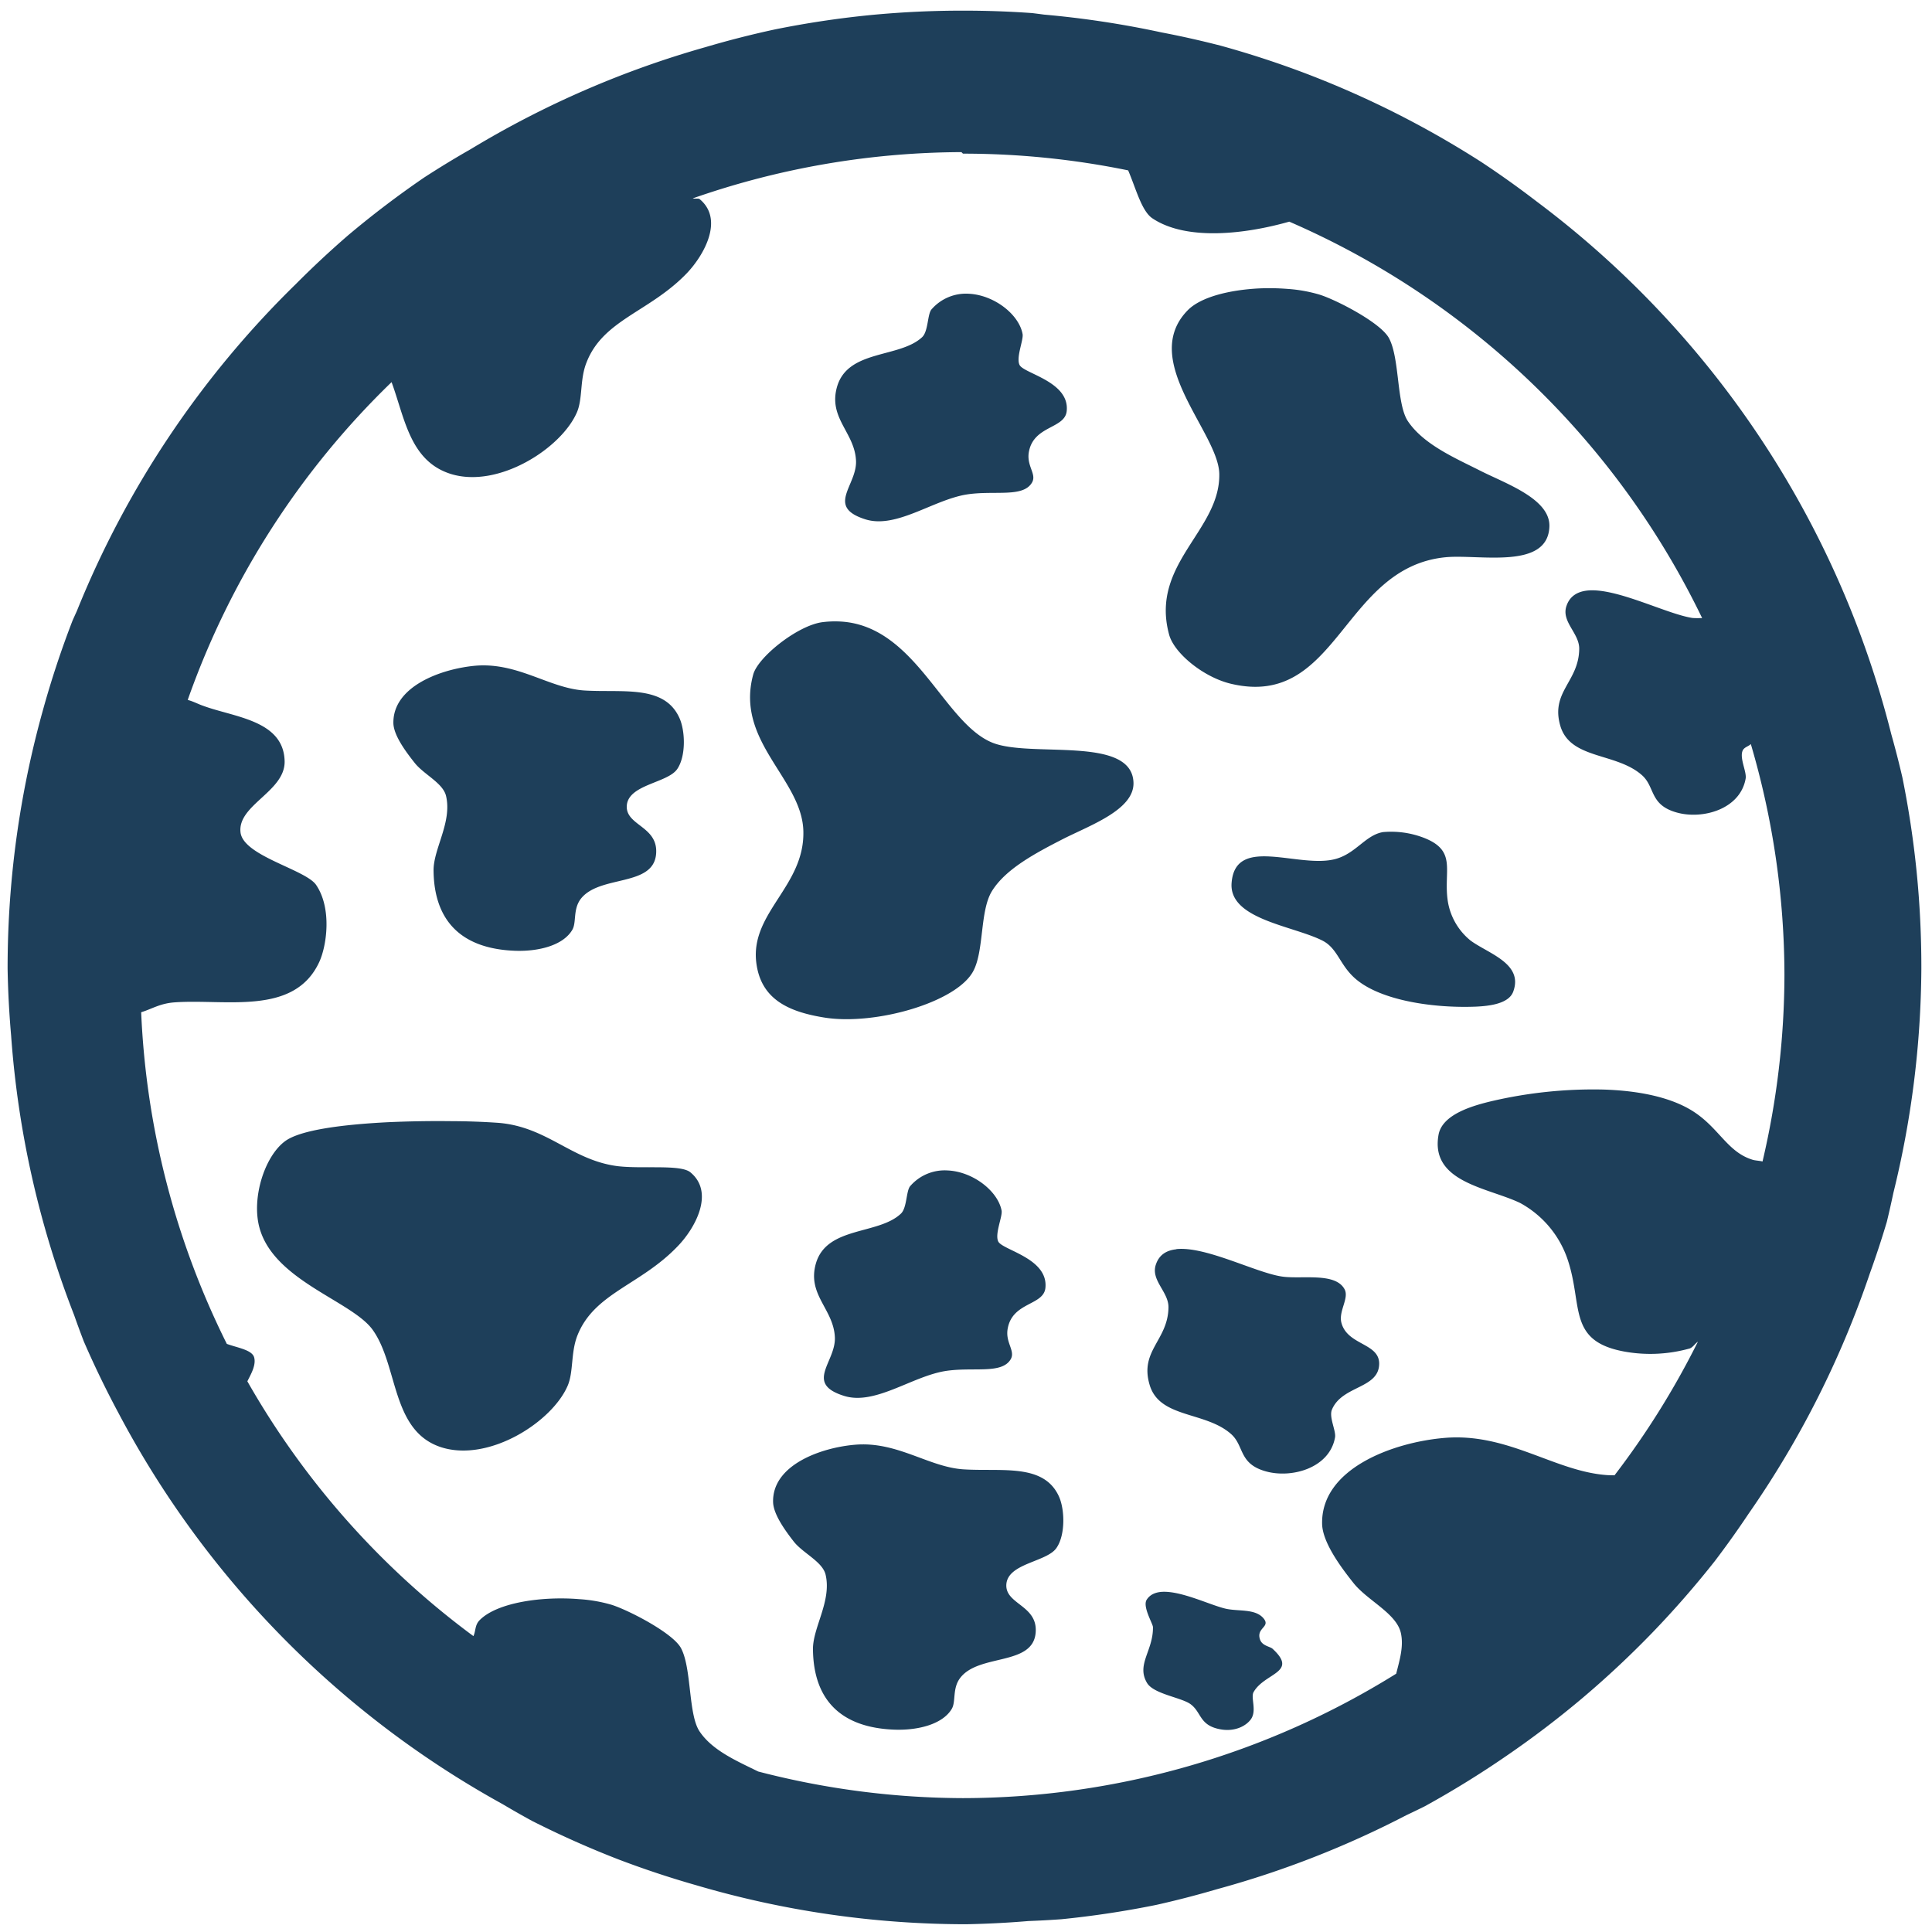 <?xml version="1.0" encoding="UTF-8" standalone="no"?>
<svg
   xmlns:dc="http://purl.org/dc/elements/1.1/"
   xmlns:cc="http://creativecommons.org/ns#"
   xmlns:rdf="http://www.w3.org/1999/02/22-rdf-syntax-ns#"
   xmlns:svg="http://www.w3.org/2000/svg"
   xmlns="http://www.w3.org/2000/svg"
   xmlns:sodipodi="http://sodipodi.sourceforge.net/DTD/sodipodi-0.dtd"
   xmlns:inkscape="http://www.inkscape.org/namespaces/inkscape"
   width="48"
   height="48"
   viewBox="0 0 12.7 12.7"
   version="1.1"
   id="svg4"
   sodipodi:docname="calf.svg"
   inkscape:version="0.92.5 (2060ec1f9f, 2020-04-08)">
  <defs
     id="defs8" />
  <sodipodi:namedview
     pagecolor="#ffffff"
     bordercolor="#666666"
     borderopacity="1"
     objecttolerance="10"
     gridtolerance="10"
     guidetolerance="10"
     inkscape:pageopacity="0"
     inkscape:pageshadow="2"
     inkscape:window-width="1085"
     inkscape:window-height="480"
     id="namedview6"
     showgrid="false"
     inkscape:zoom="4.9166667"
     inkscape:cx="2.1355932"
     inkscape:cy="24"
     inkscape:window-x="0"
     inkscape:window-y="25"
     inkscape:window-maximized="0"
     inkscape:current-layer="svg4" />
  <path
     d="M 6.34,0.07 A 6.29,6.29 0 0 0 5.712,0.1 6.29,6.29 0 0 0 5.091,0.194 6.29,6.29 0 0 0 4.637,0.31 6.29,6.29 0 0 0 3.095,0.98 6.29,6.29 0 0 0 2.788,1.167 6.29,6.29 0 0 0 2.288,1.547 6.29,6.29 0 0 0 1.945,1.867 6.29,6.29 0 0 0 0.505,4.017 6.29,6.29 0 0 0 0.477,4.079 6.29,6.29 0 0 0 0.28,4.676 6.29,6.29 0 0 0 0.142,5.29 6.29,6.29 0 0 0 0.066,5.914 6.29,6.29 0 0 0 0.05,6.369 a 6.29,6.29 0 0 0 0.023,0.437 6.29,6.29 0 0 0 0.414,1.838 6.29,6.29 0 0 0 0.064,0.174 6.29,6.29 0 0 0 0.227,0.469 6.29,6.29 0 0 0 2.525,2.572 6.29,6.29 0 0 0 0.193,0.11 6.29,6.29 0 0 0 0.575,0.256 6.29,6.29 0 0 0 0.507,0.168 6.29,6.29 0 0 0 1.772,0.256 6.29,6.29 0 0 0 0.41,-0.021 6.29,6.29 0 0 0 0.218,-0.012 6.29,6.29 0 0 0 0.622,-0.094 6.29,6.29 0 0 0 0.402,-0.104 6.29,6.29 0 0 0 1.243,-0.486 6.29,6.29 0 0 0 0.12,-0.058 6.29,6.29 0 0 0 0.535,-0.33 6.29,6.29 0 0 0 0.5,-0.38 6.29,6.29 0 0 0 0.46,-0.43 6.29,6.29 0 0 0 0.413,-0.473 6.29,6.29 0 0 0 0.221,-0.31 6.29,6.29 0 0 0 0.797,-1.579 6.29,6.29 0 0 0 0.112,-0.34 6.29,6.29 0 0 0 0.043,-0.19 6.29,6.29 0 0 0 0.184,-1.473 6.29,6.29 0 0 0 0,-0.01 A 6.29,6.29 0 0 0 12.599,5.731 6.29,6.29 0 0 0 12.505,5.109 6.29,6.29 0 0 0 12.432,4.825 6.29,6.29 0 0 0 10.102,1.325 6.29,6.29 0 0 0 9.739,1.066 6.29,6.29 0 0 0 9.193,0.753 6.29,6.29 0 0 0 8.62,0.497 6.29,6.29 0 0 0 8.023,0.3 6.29,6.29 0 0 0 7.635,0.213 6.29,6.29 0 0 0 6.863,0.096 6.29,6.29 0 0 0 6.785,0.086 6.29,6.29 0 0 0 6.34,0.07 Z M 6.32,1 6.33,1.01 a 5.4,5.4 0 0 1 1.086,0.11 c 0.051,0.119 0.088,0.267 0.159,0.315 0.227,0.152 0.619,0.102 0.9,0.022 a 5.4,5.4 0 0 1 2.714,2.606 c -0.02,0 -0.047,0.001 -0.065,-10e-4 -0.172,-0.027 -0.5,-0.2 -0.69,-0.18 -0.064,0.007 -0.114,0.036 -0.136,0.099 -0.038,0.105 0.084,0.18 0.083,0.284 -0.002,0.217 -0.19,0.282 -0.124,0.507 0.066,0.222 0.369,0.173 0.538,0.325 0.086,0.078 0.048,0.194 0.227,0.244 0.171,0.048 0.418,-0.022 0.453,-0.223 0.008,-0.044 -0.041,-0.134 -0.02,-0.183 0.01,-0.024 0.037,-0.027 0.054,-0.044 A 5.4,5.4 0 0 1 11.73,6.41 5.4,5.4 0 0 1 11.586,7.635 C 11.567,7.63 11.538,7.629 11.522,7.624 11.362,7.576 11.306,7.428 11.15,7.319 11.002,7.215 10.778,7.169 10.535,7.162 A 2.95,2.95 0 0 0 9.807,7.238 C 9.681,7.268 9.479,7.325 9.456,7.461 9.401,7.773 9.784,7.807 9.993,7.908 a 0.665,0.665 0 0 1 0.31,0.366 c 0.105,0.305 -0.003,0.54 0.372,0.61 a 0.96,0.96 0 0 0 0.433,-0.02 C 11.129,8.856 11.143,8.831 11.161,8.82 A 5.4,5.4 0 0 1 10.613,9.698 L 10.571,9.697 C 10.224,9.676 9.916,9.417 9.497,9.452 9.16,9.48 8.68,9.653 8.691,10.021 c 0.005,0.12 0.12,0.277 0.207,0.386 0.091,0.114 0.279,0.197 0.31,0.325 0.021,0.09 -0.008,0.181 -0.03,0.27 A 5.4,5.4 0 0 1 6.33,11.82 5.4,5.4 0 0 1 4.984,11.645 C 4.842,11.575 4.683,11.507 4.599,11.382 4.523,11.27 4.548,10.966 4.476,10.833 4.421,10.733 4.131,10.584 4.02,10.549 A 0.977,0.977 0 0 0 3.807,10.512 c -0.241,-0.02 -0.54,0.021 -0.655,0.139 -0.031,0.032 -0.024,0.07 -0.04,0.104 A 5.4,5.4 0 0 1 1.626,9.08 C 1.649,9.034 1.684,8.975 1.671,8.924 1.658,8.873 1.561,8.86 1.491,8.834 A 5.4,5.4 0 0 1 0.928,6.654 C 1,6.632 1.051,6.596 1.148,6.589 1.484,6.565 1.933,6.679 2.098,6.325 2.147,6.221 2.184,5.973 2.078,5.817 2.008,5.715 1.598,5.627 1.581,5.471 1.561,5.291 1.875,5.203 1.871,5.004 1.865,4.733 1.537,4.715 1.334,4.639 1.304,4.629 1.272,4.611 1.234,4.601 A 5.4,5.4 0 0 1 2.574,2.512 C 2.661,2.748 2.694,3.032 2.965,3.116 3.278,3.212 3.692,2.946 3.793,2.709 3.831,2.619 3.811,2.495 3.855,2.384 3.964,2.101 4.269,2.052 4.515,1.796 4.629,1.676 4.761,1.441 4.598,1.308 4.592,1.303 4.563,1.308 4.554,1.304 A 5.4,5.4 0 0 1 6.32,1 Z M 8.274,1.896 C 8.084,1.906 7.895,1.951 7.808,2.039 7.485,2.368 8.01,2.843 8.015,3.115 8.022,3.489 7.559,3.705 7.685,4.171 7.718,4.295 7.915,4.455 8.097,4.496 8.796,4.657 8.824,3.729 9.503,3.663 9.724,3.642 10.176,3.748 10.185,3.46 10.19,3.278 9.895,3.178 9.73,3.094 9.566,3.011 9.359,2.923 9.255,2.769 9.179,2.656 9.202,2.354 9.13,2.222 9.075,2.121 8.786,1.972 8.675,1.937 A 0.973,0.973 0 0 0 8.462,1.899 1.507,1.507 0 0 0 8.274,1.896 Z M 6.37,1.931 A 0.3,0.3 0 0 0 6.124,2.033 C 6.096,2.063 6.103,2.177 6.062,2.216 5.914,2.355 5.576,2.296 5.503,2.54 5.442,2.748 5.618,2.841 5.627,3.028 5.635,3.191 5.425,3.331 5.689,3.414 5.891,3.477 6.131,3.288 6.351,3.251 6.534,3.221 6.727,3.275 6.785,3.17 6.815,3.114 6.745,3.062 6.764,2.967 6.798,2.796 7,2.819 7.012,2.702 7.032,2.508 6.73,2.456 6.702,2.399 6.678,2.349 6.729,2.235 6.722,2.196 6.699,2.068 6.537,1.94 6.37,1.931 Z M 5.51,4.085 A 0.645,0.645 0 0 0 5.405,4.09 C 5.242,4.112 4.981,4.32 4.951,4.435 4.831,4.878 5.278,5.122 5.281,5.47 5.286,5.826 4.934,5.999 4.971,6.324 4.999,6.563 5.174,6.651 5.426,6.69 5.756,6.74 6.286,6.59 6.397,6.385 6.47,6.251 6.44,5.987 6.521,5.857 6.611,5.712 6.804,5.609 6.996,5.511 7.176,5.421 7.456,5.32 7.451,5.145 7.441,4.831 6.772,4.985 6.521,4.881 6.197,4.747 6.015,4.101 5.511,4.085 Z M 3.126,4.376 C 2.901,4.396 2.579,4.512 2.586,4.757 2.59,4.837 2.668,4.942 2.726,5.015 2.786,5.091 2.912,5.147 2.932,5.232 2.973,5.404 2.849,5.579 2.85,5.722 2.853,6.037 3.016,6.237 3.388,6.25 3.543,6.255 3.701,6.214 3.761,6.114 3.791,6.066 3.765,5.981 3.816,5.911 3.938,5.748 4.296,5.834 4.313,5.612 4.327,5.432 4.116,5.428 4.12,5.3 4.125,5.156 4.388,5.149 4.452,5.055 4.51,4.97 4.505,4.802 4.465,4.717 4.365,4.5 4.093,4.554 3.843,4.539 3.611,4.525 3.406,4.353 3.126,4.376 Z M 9.09,5.47 C 8.976,5.49 8.914,5.609 8.781,5.646 8.54,5.713 8.121,5.486 8.096,5.803 8.076,6.044 8.502,6.085 8.695,6.184 8.787,6.232 8.805,6.33 8.889,6.414 9.047,6.575 9.419,6.629 9.705,6.617 9.785,6.613 9.917,6.6 9.947,6.519 10.016,6.334 9.784,6.269 9.667,6.183 A 0.417,0.417 0 0 1 9.517,5.923 C 9.487,5.723 9.581,5.593 9.359,5.507 A 0.599,0.599 0 0 0 9.089,5.47 Z M 2.97,7.37 A 7.3,7.3 0 0 0 2.547,7.377 C 2.255,7.392 1.972,7.427 1.872,7.503 1.738,7.604 1.652,7.878 1.706,8.072 1.802,8.42 2.314,8.552 2.45,8.742 2.62,8.98 2.57,9.411 2.905,9.515 3.218,9.611 3.631,9.346 3.732,9.108 3.77,9.019 3.752,8.894 3.794,8.783 3.903,8.5 4.208,8.45 4.454,8.193 4.569,8.075 4.7,7.839 4.538,7.706 4.473,7.653 4.227,7.685 4.062,7.666 3.758,7.628 3.599,7.407 3.276,7.381 A 4.61,4.61 0 0 0 2.97,7.37 Z M 6.23,7.694 A 0.3,0.3 0 0 0 5.984,7.796 C 5.956,7.826 5.963,7.94 5.922,7.978 5.774,8.118 5.437,8.06 5.364,8.303 5.303,8.511 5.479,8.603 5.488,8.79 5.496,8.953 5.285,9.094 5.549,9.176 5.751,9.239 5.991,9.05 6.211,9.013 6.394,8.983 6.587,9.037 6.645,8.933 6.675,8.877 6.605,8.823 6.625,8.729 6.659,8.558 6.86,8.582 6.872,8.466 6.892,8.271 6.59,8.218 6.562,8.161 6.538,8.111 6.591,7.997 6.584,7.958 6.56,7.83 6.397,7.702 6.23,7.694 Z M 7.733,8.212 C 7.669,8.219 7.621,8.247 7.599,8.31 7.561,8.415 7.682,8.49 7.681,8.594 7.678,8.811 7.49,8.878 7.557,9.103 7.622,9.325 7.925,9.276 8.094,9.428 8.18,9.506 8.142,9.622 8.321,9.672 8.493,9.72 8.741,9.649 8.776,9.448 8.783,9.404 8.734,9.314 8.756,9.265 8.824,9.105 9.069,9.13 9.066,8.96 9.062,8.828 8.857,8.842 8.818,8.696 8.797,8.619 8.871,8.533 8.838,8.474 8.776,8.361 8.552,8.411 8.425,8.391 8.253,8.365 7.925,8.191 7.733,8.211 Z M 5.62,9.497 C 5.395,9.516 5.074,9.631 5.082,9.876 c 0.003,0.08 0.08,0.186 0.137,0.259 0.061,0.076 0.188,0.131 0.208,0.216 0.041,0.172 -0.084,0.347 -0.083,0.49 0.003,0.316 0.166,0.516 0.538,0.529 0.155,0.005 0.314,-0.036 0.374,-0.136 0.029,-0.047 0.003,-0.134 0.055,-0.203 0.122,-0.163 0.48,-0.077 0.497,-0.3 C 6.822,10.553 6.611,10.547 6.615,10.419 6.62,10.275 6.882,10.269 6.945,10.175 7.004,10.09 7,9.921 6.96,9.835 6.86,9.619 6.588,9.674 6.338,9.659 6.106,9.646 5.9,9.473 5.62,9.497 Z m 2.017,0.967 c -0.042,0.003 -0.077,0.018 -0.098,0.05 -0.032,0.044 0.04,0.16 0.04,0.182 0.002,0.155 -0.11,0.245 -0.04,0.365 0.042,0.075 0.228,0.097 0.288,0.142 0.071,0.053 0.057,0.136 0.187,0.163 0.093,0.02 0.17,-0.014 0.207,-0.062 C 8.265,11.246 8.219,11.159 8.241,11.122 8.314,10.995 8.537,10.996 8.365,10.838 8.348,10.823 8.297,10.819 8.283,10.778 8.255,10.698 8.358,10.696 8.303,10.635 8.247,10.573 8.137,10.594 8.054,10.574 7.953,10.55 7.763,10.456 7.637,10.464 Z"
     id="path2"
     inkscape:connector-curvature="0"
     style="fill:#1e3f5a" />
</svg>
